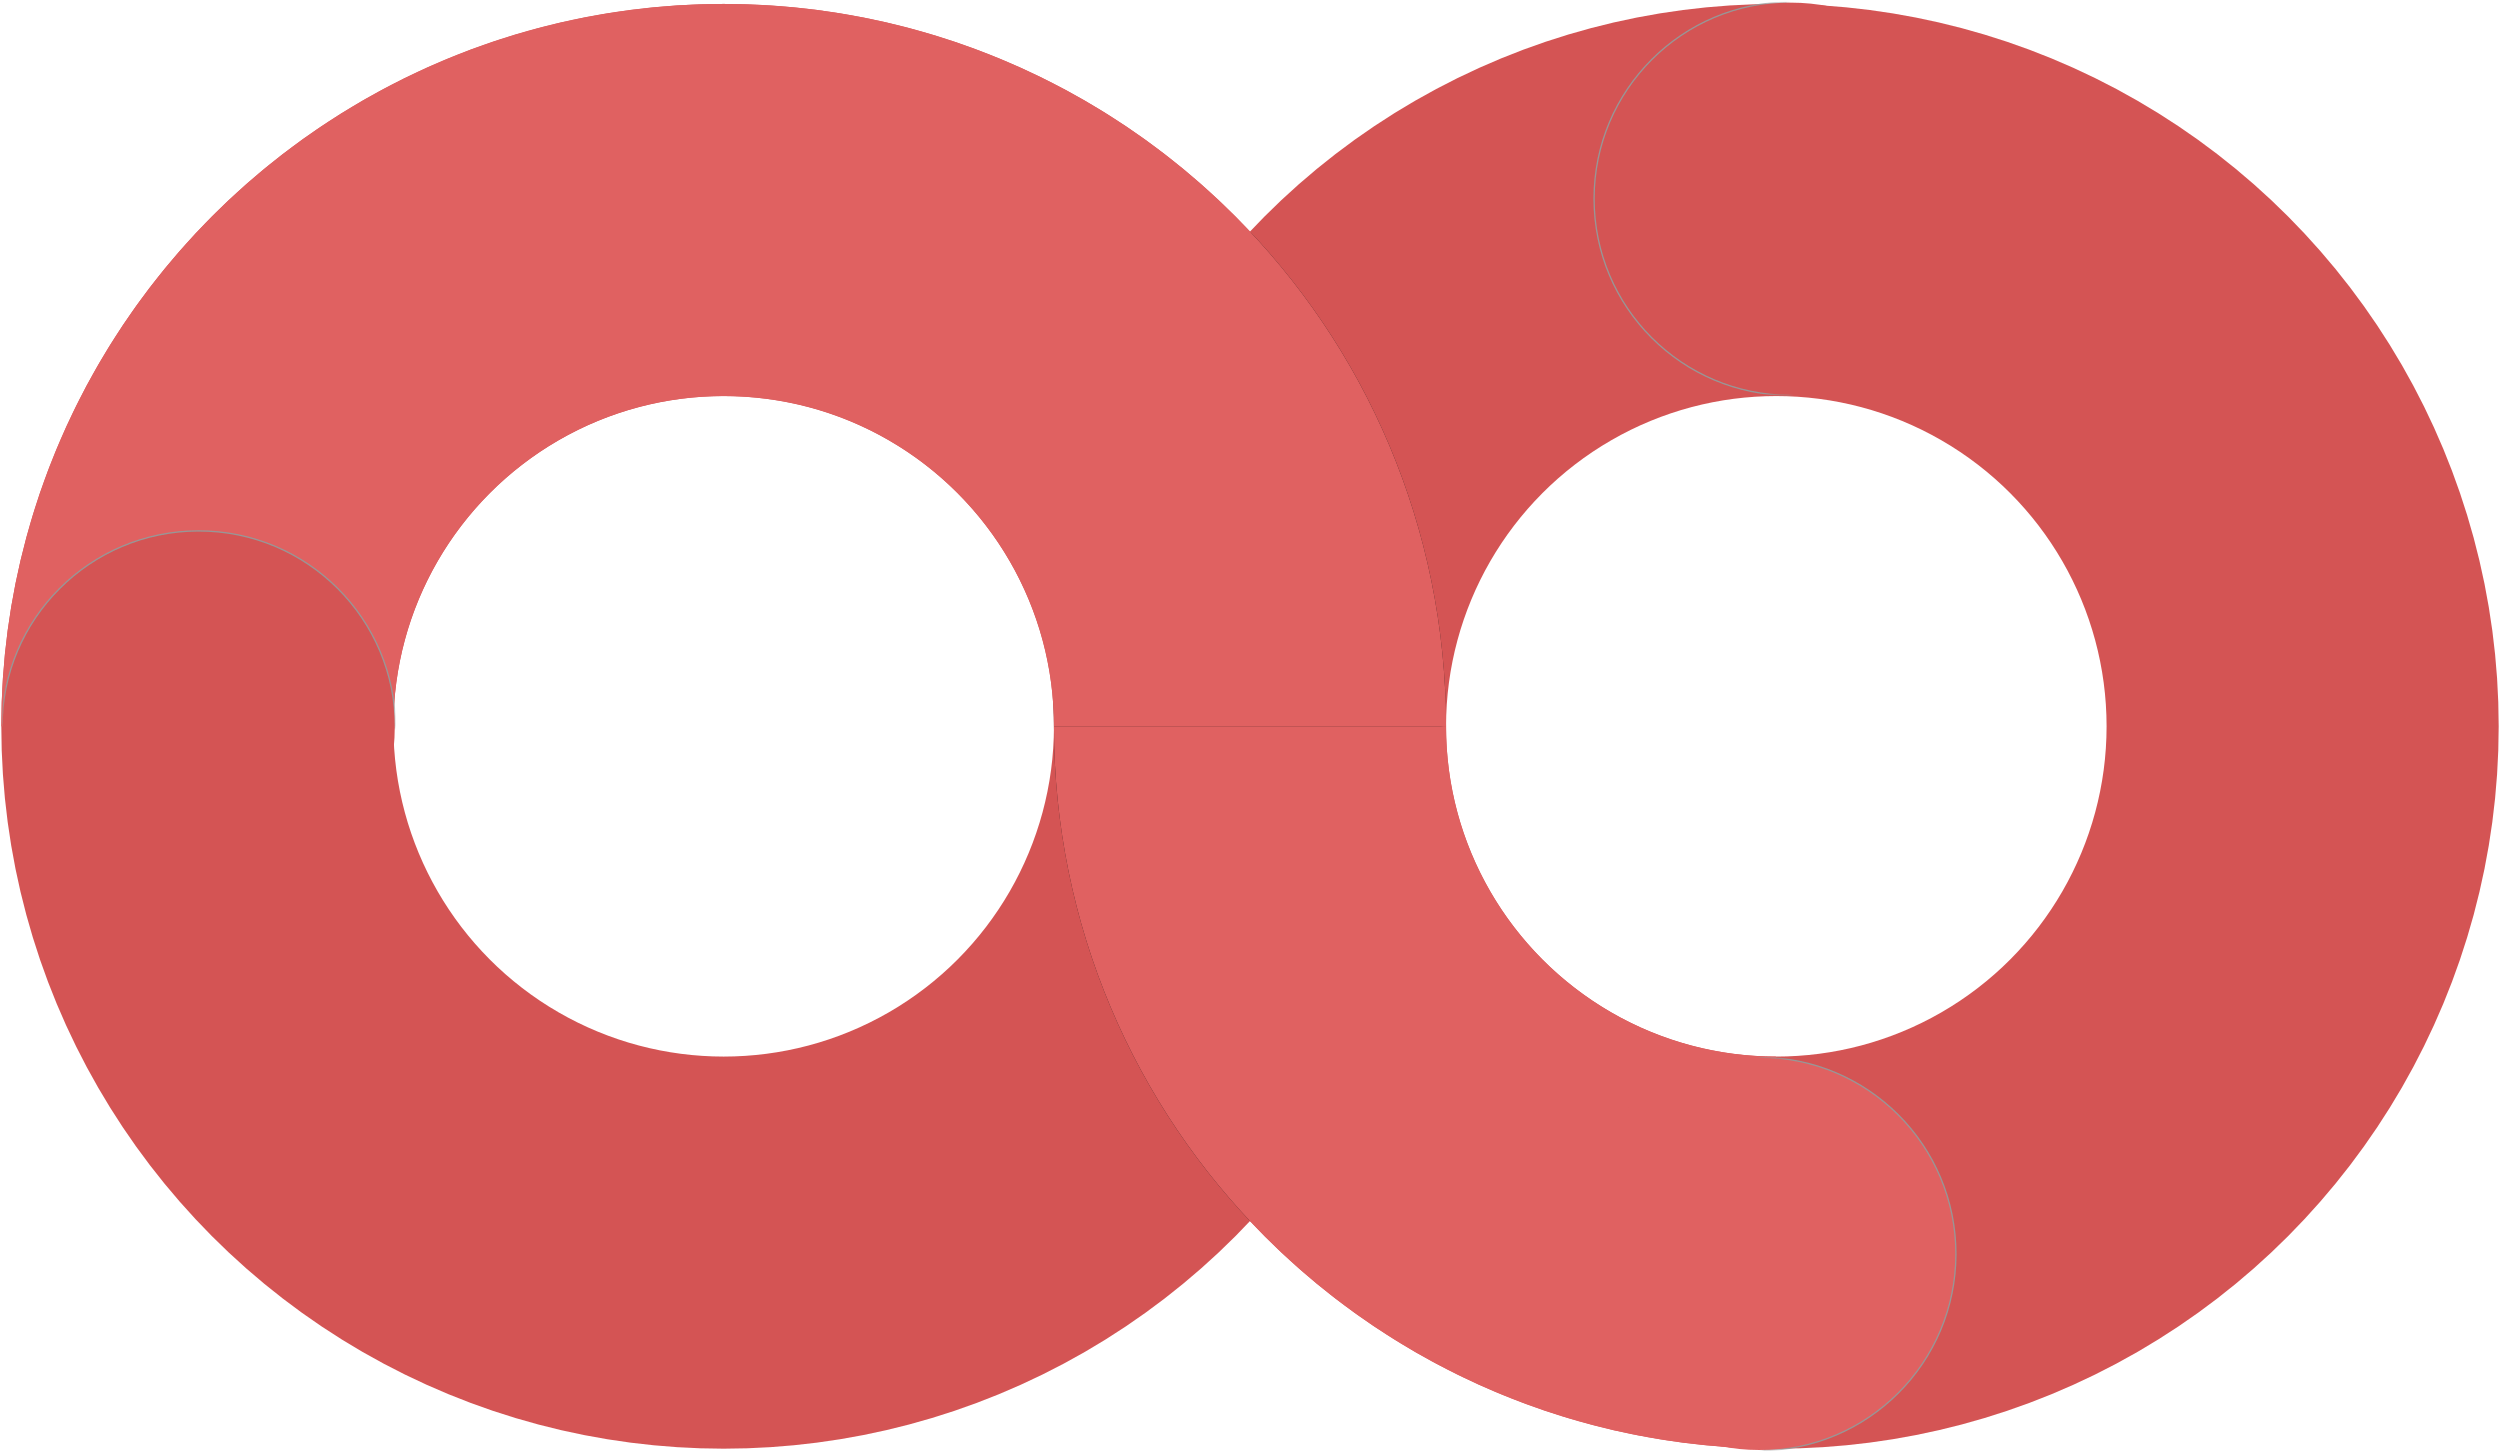 <?xml version="1.0" encoding="UTF-8" standalone="no"?>
<svg width="950px" height="552px" viewBox="0 0 950 552" version="1.1" xmlns="http://www.w3.org/2000/svg" xmlns:xlink="http://www.w3.org/1999/xlink">
    <!-- Generator: Sketch 3.7.1 (28215) - http://www.bohemiancoding.com/sketch -->
    <title>Group</title>
    <desc>Created with Sketch.</desc>
    <defs>
        <path d="M41.648,309.489 C52.394,300.578 60.411,286.47 67.016,274.254 C85.693,239.708 76.148,203.692 85.693,178.675 C113.469,105.877 103.558,123.054 128.507,71.18 C140.93,45.35 151.992,32.438 169.156,16.542 C186.319,0.646 186.32,0.759 186.32,0.759 L270.053,124.546 C270.053,124.546 239.409,153.559 232.044,192.996 C224.679,232.432 226.962,257.844 216,277.553 C202.278,302.224 193.584,352.445 172.689,385.36 C151.794,418.275 85.693,455.999 85.693,455.999 L0.801,335.566 C0.801,335.566 22.008,325.778 41.648,309.489 Z" id="path-1"></path>
        <filter x="-50%" y="-50%" width="200%" height="200%" filterUnits="objectBoundingBox" id="filter-3">
            <feGaussianBlur stdDeviation="10" in="SourceGraphic"></feGaussianBlur>
        </filter>
        <filter x="-50%" y="-50%" width="200%" height="200%" filterUnits="objectBoundingBox" id="filter-4">
            <feGaussianBlur stdDeviation="10" in="SourceGraphic"></feGaussianBlur>
        </filter>
        <path d="M0.951,125.384 C0.951,125.384 0.801,110.499 2.646,93.731 C3.796,83.274 5.956,72.064 8.063,63.342 C8.545,61.346 9.094,58.925 9.825,56.472 C10.315,54.827 10.892,52.956 11.389,51.163 C11.698,50.049 11.965,49.101 12.299,47.944 C14.183,41.403 16.569,34.369 19.13,27.604 C24.694,12.911 31.22,0.069 31.22,0.069 L134.366,43.149 C145.976,47.998 169.196,57.696 169.196,57.696 L160.403,74.92 C160.403,74.92 158.163,81.013 157.043,84.059 C156.169,86.437 154.421,91.191 154.421,91.191 C154.109,93.71 152.779,98.255 152.779,98.255 C152.779,98.255 151.162,105.841 150.718,109.421 C150.011,115.13 150.031,126.615 150.031,126.615 L0.951,125.384 Z" id="path-5"></path>
        <filter x="-50%" y="-50%" width="200%" height="200%" filterUnits="objectBoundingBox" id="filter-7">
            <feGaussianBlur stdDeviation="10" in="SourceGraphic"></feGaussianBlur>
        </filter>
        <path d="M0.951,125.384 C0.951,125.384 0.801,110.499 2.646,93.731 C3.796,83.274 5.956,72.064 8.063,63.342 C8.545,61.346 9.094,58.925 9.825,56.472 C10.315,54.827 10.892,52.956 11.389,51.163 C11.698,50.049 11.965,49.101 12.299,47.944 C14.183,41.403 16.569,34.369 19.13,27.604 C24.694,12.911 31.22,0.069 31.22,0.069 L134.366,43.149 C145.976,47.998 169.196,57.696 169.196,57.696 L160.403,74.92 C160.403,74.92 158.163,81.013 157.043,84.059 C156.169,86.437 154.421,91.191 154.421,91.191 C154.109,93.71 152.779,98.255 152.779,98.255 C152.779,98.255 151.162,105.841 150.718,109.421 C150.011,115.13 150.031,126.615 150.031,126.615 L0.951,125.384 Z" id="path-8"></path>
        <filter x="-50%" y="-50%" width="200%" height="200%" filterUnits="objectBoundingBox" id="filter-10">
            <feGaussianBlur stdDeviation="10" in="SourceGraphic"></feGaussianBlur>
        </filter>
        <path d="M0.951,125.384 C0.951,125.384 0.801,110.499 2.646,93.731 C3.796,83.274 5.956,72.064 8.063,63.342 C8.545,61.346 9.094,58.925 9.825,56.472 C10.315,54.827 10.892,52.956 11.389,51.163 C11.698,50.049 11.965,49.101 12.299,47.944 C14.183,41.403 16.569,34.369 19.13,27.604 C24.694,12.911 31.22,0.069 31.22,0.069 L134.366,43.149 C145.976,47.998 169.196,57.696 169.196,57.696 L160.403,74.92 C160.403,74.92 158.163,81.013 157.043,84.059 C156.169,86.437 154.421,91.191 154.421,91.191 C154.109,93.71 152.779,98.255 152.779,98.255 C152.779,98.255 151.162,105.841 150.718,109.421 C150.011,115.13 150.031,126.615 150.031,126.615 L0.951,125.384 Z" id="path-11"></path>
        <filter x="-50%" y="-50%" width="200%" height="200%" filterUnits="objectBoundingBox" id="filter-13">
            <feGaussianBlur stdDeviation="10" in="SourceGraphic"></feGaussianBlur>
        </filter>
    </defs>
    <g id="Page-1" stroke="none" stroke-width="1" fill="none" fill-rule="evenodd">
        <g id="Artboard-1" transform="translate(-163, -124)">
            <g id="Group" transform="translate(163, 124)">
                <g id="8" transform="translate(75, 76)" stroke-width="149" stroke="#D45454">
                    <circle id="Oval-1" cx="200" cy="200" r="200"></circle>
                    <circle id="Oval-1-Copy" cx="600" cy="200" r="200"></circle>
                </g>
                <g id="Overpass-Shadow" transform="translate(320, 58)">
                    <mask id="mask-2" fill="white">
                        <use xlink:href="#path-1"></use>
                    </mask>
                    <g id="Mask"></g>
                    <g mask="url(#mask-2)" stroke="#391A1A" stroke-width="149">
                        <g transform="translate(-245, 18)">
                            <path d="M400,200 C400,89.543 310.457,0 200,0 C107.68,0 29.97,62.551 6.939,147.584 C2.414,164.289 0,181.863 0,200" id="Oval-1" filter="url(#filter-3)"></path>
                            <path d="M400,200 C400,310.457 489.543,400 600,400" id="Oval-1-Copy" filter="url(#filter-4)"></path>
                        </g>
                    </g>
                </g>
                <g id="Overpass" transform="translate(75, 76)" stroke="#E06161" stroke-width="149">
                    <path d="M400,200 C400,89.543 310.457,0 200,0 C107.68,0 29.97,62.551 6.939,147.584 C2.414,164.289 0,181.863 0,200" id="Oval-1"></path>
                    <path d="M400,200 C400,310.457 489.543,400 600,400" id="Oval-1-Copy"></path>
                </g>
                <g id="Shadow-+-Ridge" transform="translate(0, 150)">
                    <g id="shadow">
                        <mask id="mask-6" fill="white">
                            <use xlink:href="#path-5"></use>
                        </mask>
                        <g id="Mask"></g>
                        <circle stroke="#979797" fill="#391A1A" filter="url(#filter-7)" mask="url(#mask-6)" cx="75.5" cy="126.5" r="74.5"></circle>
                    </g>
                    <circle id="Ridge" fill="#D45454" cx="75.5" cy="126.5" r="74.5"></circle>
                </g>
                <g id="Shadow-+-Ridge-2" transform="translate(654.5, 85) scale(1, -1) rotate(-90) translate(-654.5, -85) translate(569.5, -15.5)">
                    <g id="shadow" transform="translate(-0, 0)">
                        <mask id="mask-9" fill="white">
                            <use xlink:href="#path-8"></use>
                        </mask>
                        <g id="Mask"></g>
                        <circle stroke="#979797" fill="#391A1A" filter="url(#filter-10)" mask="url(#mask-9)" cx="75.5" cy="126.5" r="74.5"></circle>
                    </g>
                    <circle id="Ridge" fill="#D45454" cx="75.5" cy="126.5" r="74.5"></circle>
                </g>
                <g id="Shadow-+-Ridge-3" transform="translate(694.5, 467) scale(-1, 1) rotate(-90) translate(-694.5, -467) translate(609.5, 366.5)">
                    <g id="shadow">
                        <mask id="mask-12" fill="white">
                            <use xlink:href="#path-11"></use>
                        </mask>
                        <g id="Mask"></g>
                        <circle stroke="#979797" fill="#391A1A" filter="url(#filter-13)" mask="url(#mask-12)" cx="75.5" cy="126.5" r="74.5"></circle>
                    </g>
                    <circle id="Ridge" fill="#E06161" cx="75.5" cy="126.5" r="74.5"></circle>
                </g>
            </g>
        </g>
    </g>
</svg>